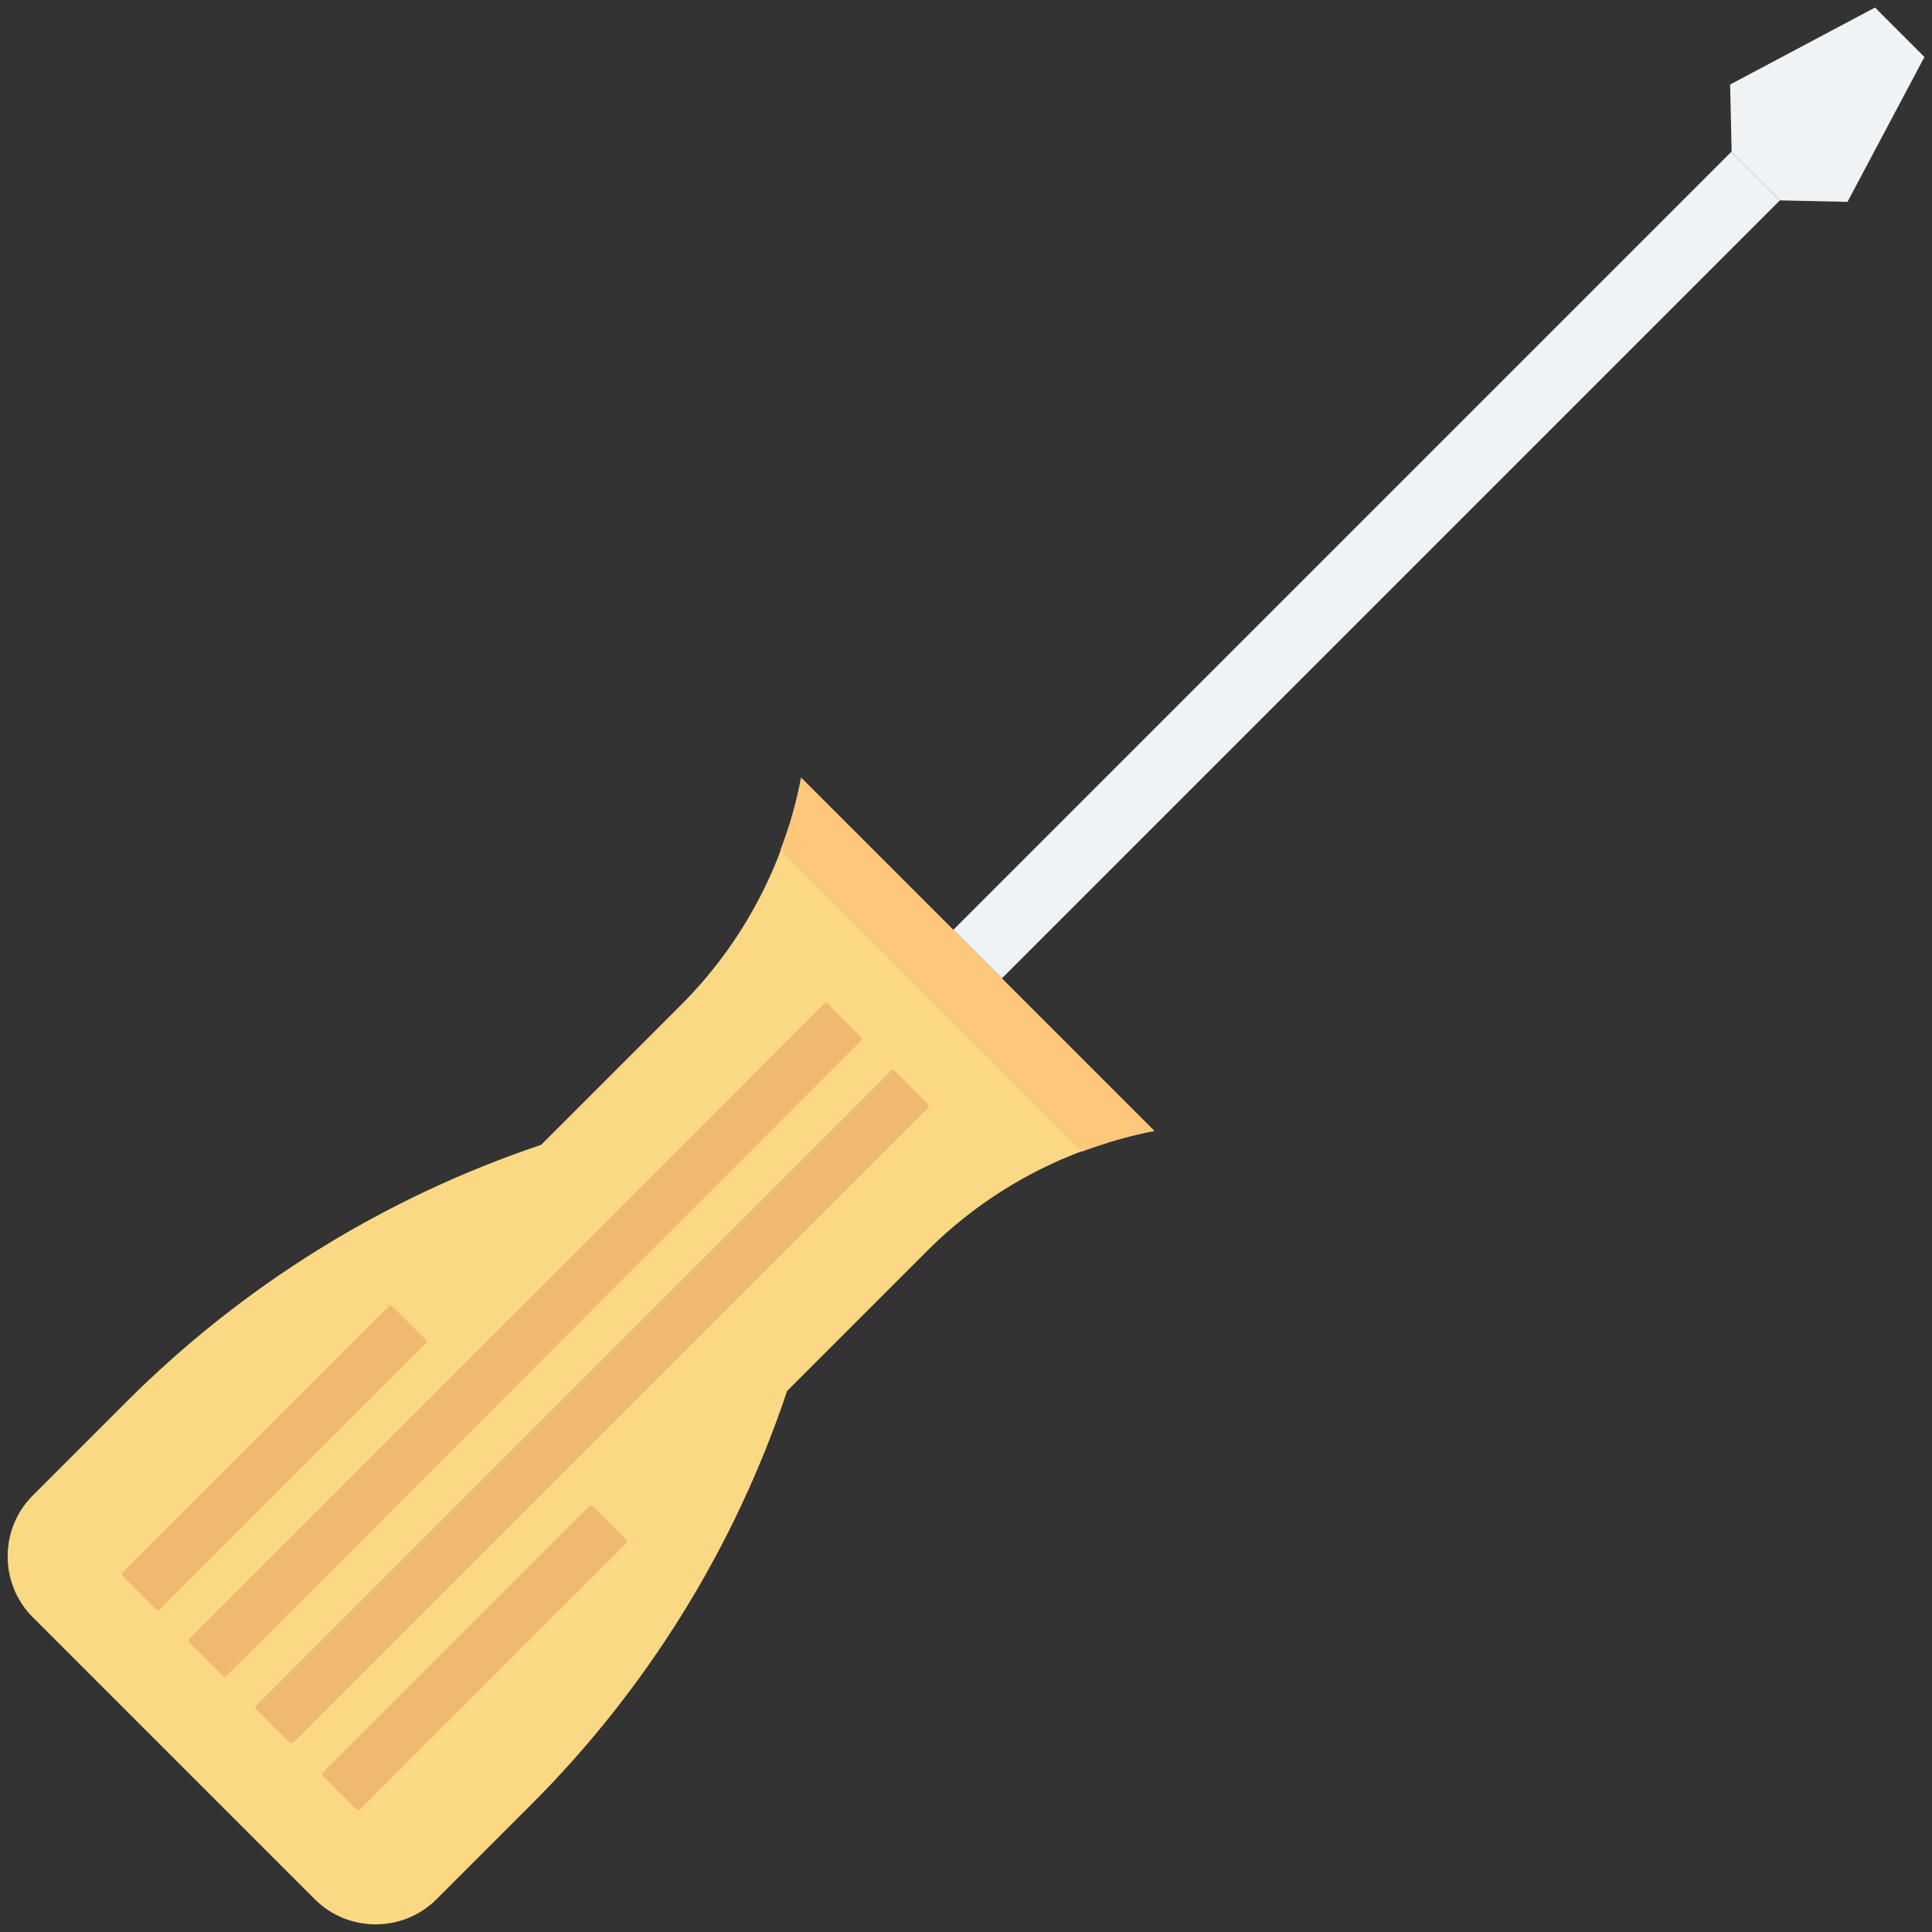 <?xml version="1.0" encoding="utf-8"?>
<!-- Generator: Adobe Illustrator 18.0.0, SVG Export Plug-In . SVG Version: 6.00 Build 0)  -->
<!DOCTYPE svg PUBLIC "-//W3C//DTD SVG 1.1//EN" "http://www.w3.org/Graphics/SVG/1.1/DTD/svg11.dtd">
<svg version="1.1" id="Layer_1" xmlns="http://www.w3.org/2000/svg" xmlns:xlink="http://www.w3.org/1999/xlink" x="0px" y="0px"
	 viewBox="0 0 512 512" enable-background="new 0 0 512 512" xml:space="preserve">
<rect x="0" y="0" width="512" height="512" fill="#333333" stroke="none"/>
<g>
	<g>
		<g>
			<path fill="#FBD984" d="M140.5,478.5l-24.8,24.8c-8.9,8.9-23.4,8.9-32.3,0L8.7,428.6c-8.9-8.9-8.9-23.4,0-32.3l24.8-24.8
				c30.9-30.9,68.5-54.2,109.9-68.1h0l37.1-37.1c16.4-16.4,27.5-37.4,31.8-60.2l0,0l93.6,93.6l0,0c-22.8,4.3-43.8,15.4-60.2,31.8
				l-37.1,37.1l0,0C194.7,410.1,171.4,447.7,140.5,478.5z"/>
		</g>
		<g>
			<path fill="#FDC77C" d="M286.7,305.2c6.2-2.3,12.6-4.2,19.2-5.5l-93.6-93.6c-1.2,6.6-3.1,13-5.5,19.2L286.7,305.2z"/>
		</g>
		<g>
			
				<rect x="353.1" y="4" transform="matrix(0.707 0.707 -0.707 0.707 212.011 -212.243)" fill="#EFF3F5" width="18.2" height="291.6"/>
		</g>
		<g>
			<g>
				<polygon fill="#EFF3F5" points="496.9,2 458.5,22.4 458.9,40.3 471.7,53.1 489.6,53.5 510,15.1 				"/>
			</g>
		</g>
	</g>
	<g>
		<g>
			<g>
				<path fill="#F0B972" d="M41.3,426.5l-8.8-8.8c-0.3-0.3-0.3-0.8,0-1l70.5-70.5c0.3-0.3,0.8-0.3,1,0l8.8,8.8c0.3,0.3,0.3,0.8,0,1
					l-70.5,70.5C42.1,426.8,41.6,426.8,41.3,426.5z"/>
			</g>
		</g>
		<g>
			<g>
				<path fill="#F0B972" d="M59,444.1l-8.8-8.8c-0.3-0.3-0.3-0.8,0-1L218.4,266c0.3-0.3,0.8-0.3,1,0l8.8,8.8c0.3,0.3,0.3,0.8,0,1
					L60.1,444.1C59.8,444.4,59.3,444.4,59,444.1z"/>
			</g>
		</g>
		<g>
			<g>
				<path fill="#F0B972" d="M76.7,461.8l-8.8-8.8c-0.3-0.3-0.3-0.8,0-1l168.2-168.2c0.3-0.3,0.8-0.3,1,0l8.8,8.8
					c0.3,0.3,0.3,0.8,0,1L77.7,461.8C77.4,462.1,77,462.1,76.7,461.8z"/>
			</g>
		</g>
		<g>
			<g>
				<path fill="#F0B972" d="M94.4,479.5l-8.8-8.8c-0.3-0.3-0.3-0.8,0-1l70.5-70.5c0.3-0.3,0.8-0.3,1,0l8.8,8.8c0.3,0.3,0.3,0.8,0,1
					l-70.5,70.5C95.1,479.8,94.7,479.8,94.4,479.5z"/>
			</g>
		</g>
	</g>
</g>
</svg>
